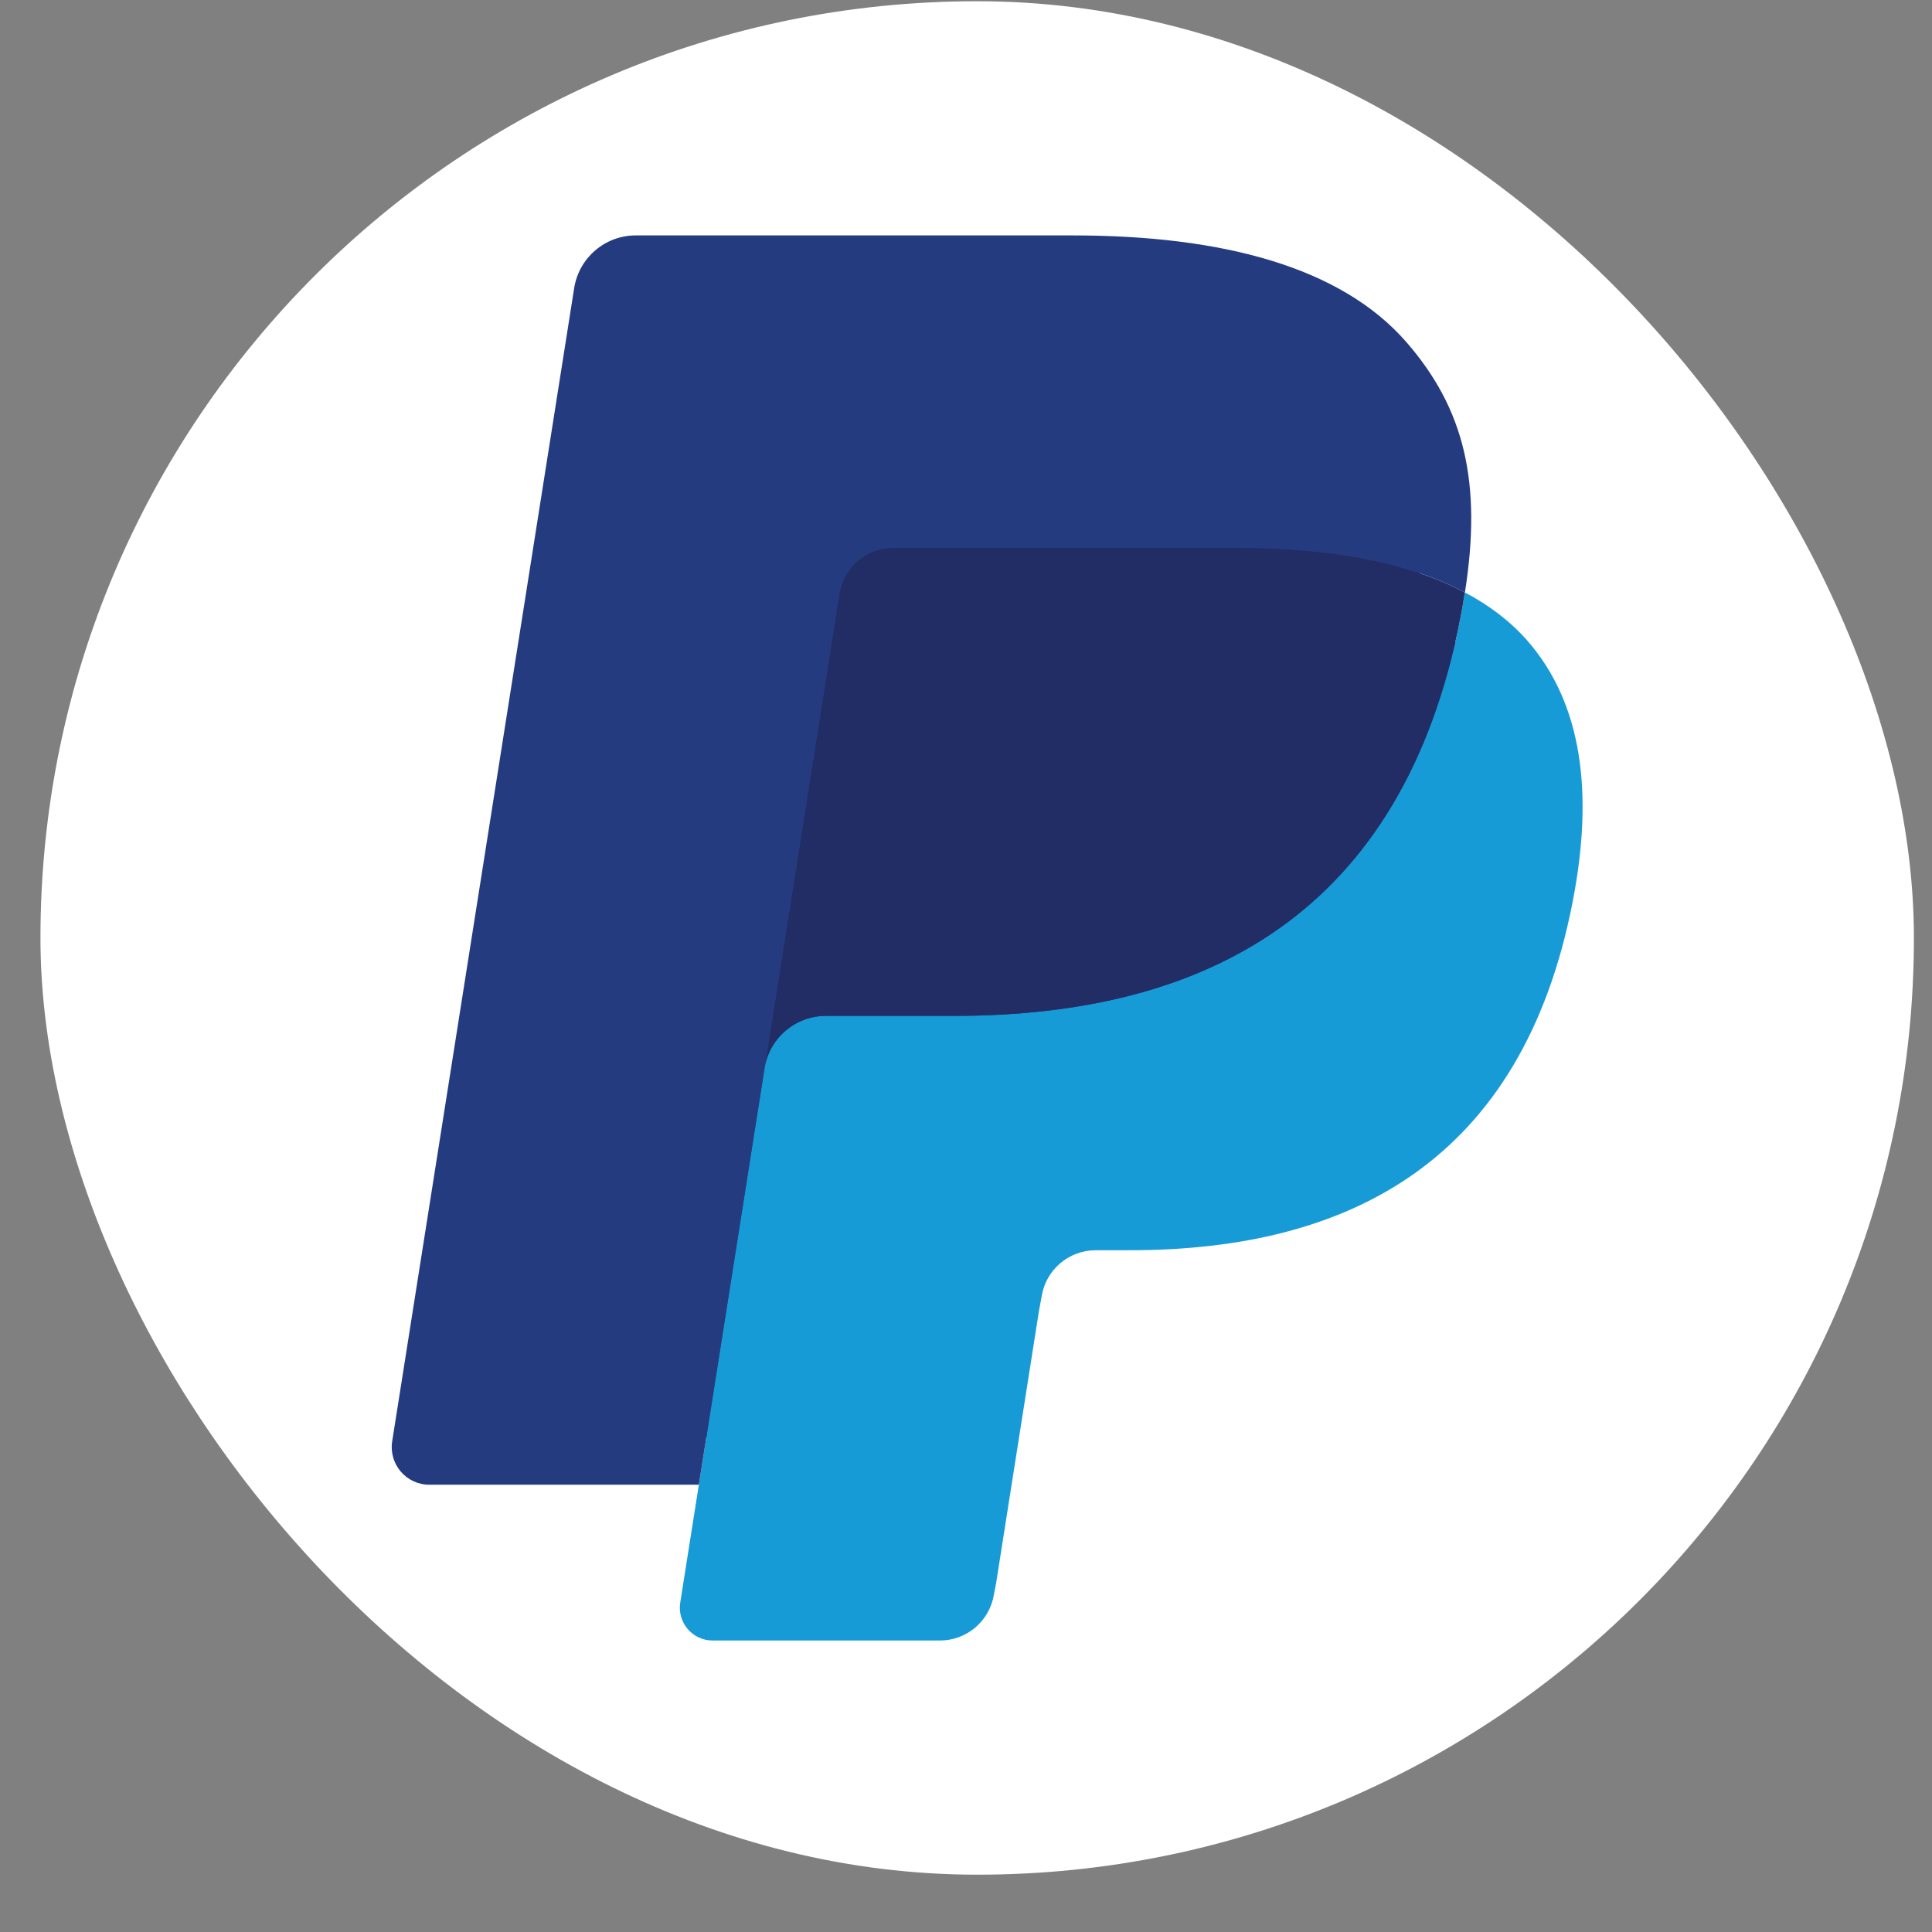 <svg width="33" height="33" viewBox="0 0 33 33" fill="none" xmlns="http://www.w3.org/2000/svg">
<rect x="0" y="0" width="33" height="33" fill="#808080" stroke="none"/>
<rect x="0.691" y="0.021" width="32" height="32" rx="16" fill="white"/>
<path d="M12.471 27.208L12.887 24.566L11.961 24.545H7.536L10.611 5.049C10.621 4.99 10.652 4.936 10.697 4.897C10.742 4.858 10.8 4.836 10.861 4.836H18.321C20.797 4.836 22.506 5.352 23.399 6.369C23.817 6.846 24.084 7.345 24.212 7.893C24.348 8.469 24.35 9.157 24.218 9.996L24.209 10.057V10.595L24.627 10.832C24.979 11.019 25.259 11.233 25.474 11.478C25.832 11.886 26.063 12.404 26.161 13.019C26.262 13.651 26.229 14.404 26.063 15.255C25.872 16.235 25.564 17.089 25.147 17.787C24.764 18.43 24.275 18.964 23.695 19.378C23.142 19.77 22.484 20.069 21.741 20.26C21.02 20.447 20.198 20.542 19.297 20.542H18.717C18.302 20.542 17.898 20.692 17.582 20.959C17.265 21.233 17.055 21.607 16.99 22.016L16.947 22.253L16.212 26.91L16.178 27.081C16.169 27.135 16.154 27.162 16.132 27.18C16.112 27.197 16.084 27.208 16.056 27.208H12.471Z" fill="#253B80"/>
<path d="M25.021 10.119C24.999 10.261 24.973 10.407 24.945 10.556C23.961 15.607 20.595 17.352 16.297 17.352H14.108C13.582 17.352 13.139 17.734 13.057 18.253L11.937 25.36L11.619 27.374C11.566 27.715 11.828 28.021 12.172 28.021H16.054C16.514 28.021 16.904 27.688 16.977 27.234L17.015 27.037L17.745 22.399L17.792 22.144C17.864 21.689 18.255 21.355 18.715 21.355H19.296C23.057 21.355 26.001 19.828 26.861 15.409C27.221 13.564 27.035 12.022 26.084 10.938C25.796 10.611 25.439 10.34 25.021 10.119Z" fill="#179BD7"/>
<path d="M23.992 9.709C23.841 9.665 23.686 9.625 23.527 9.589C23.367 9.554 23.203 9.523 23.035 9.496C22.445 9.401 21.798 9.356 21.105 9.356H15.258C15.114 9.356 14.978 9.388 14.855 9.447C14.586 9.577 14.385 9.832 14.337 10.145L13.093 18.023L13.057 18.253C13.139 17.734 13.582 17.352 14.108 17.352H16.297C20.595 17.352 23.961 15.607 24.945 10.556C24.974 10.407 24.999 10.261 25.021 10.119C24.772 9.987 24.502 9.874 24.212 9.778C24.14 9.754 24.066 9.731 23.992 9.709Z" fill="#222D65"/>
<path d="M14.338 10.145C14.386 9.832 14.586 9.577 14.856 9.448C14.979 9.389 15.115 9.356 15.259 9.356H21.106C21.799 9.356 22.446 9.402 23.036 9.497C23.204 9.524 23.368 9.555 23.528 9.59C23.687 9.626 23.842 9.666 23.992 9.71C24.067 9.732 24.141 9.755 24.214 9.778C24.504 9.874 24.773 9.988 25.022 10.119C25.315 8.253 25.02 6.982 24.011 5.831C22.898 4.564 20.89 4.021 18.32 4.021H10.86C10.335 4.021 9.888 4.403 9.807 4.923L6.699 24.618C6.638 25.008 6.939 25.36 7.332 25.36L11.937 25.36L14.338 10.145Z" fill="#253B80"/>
</svg>
